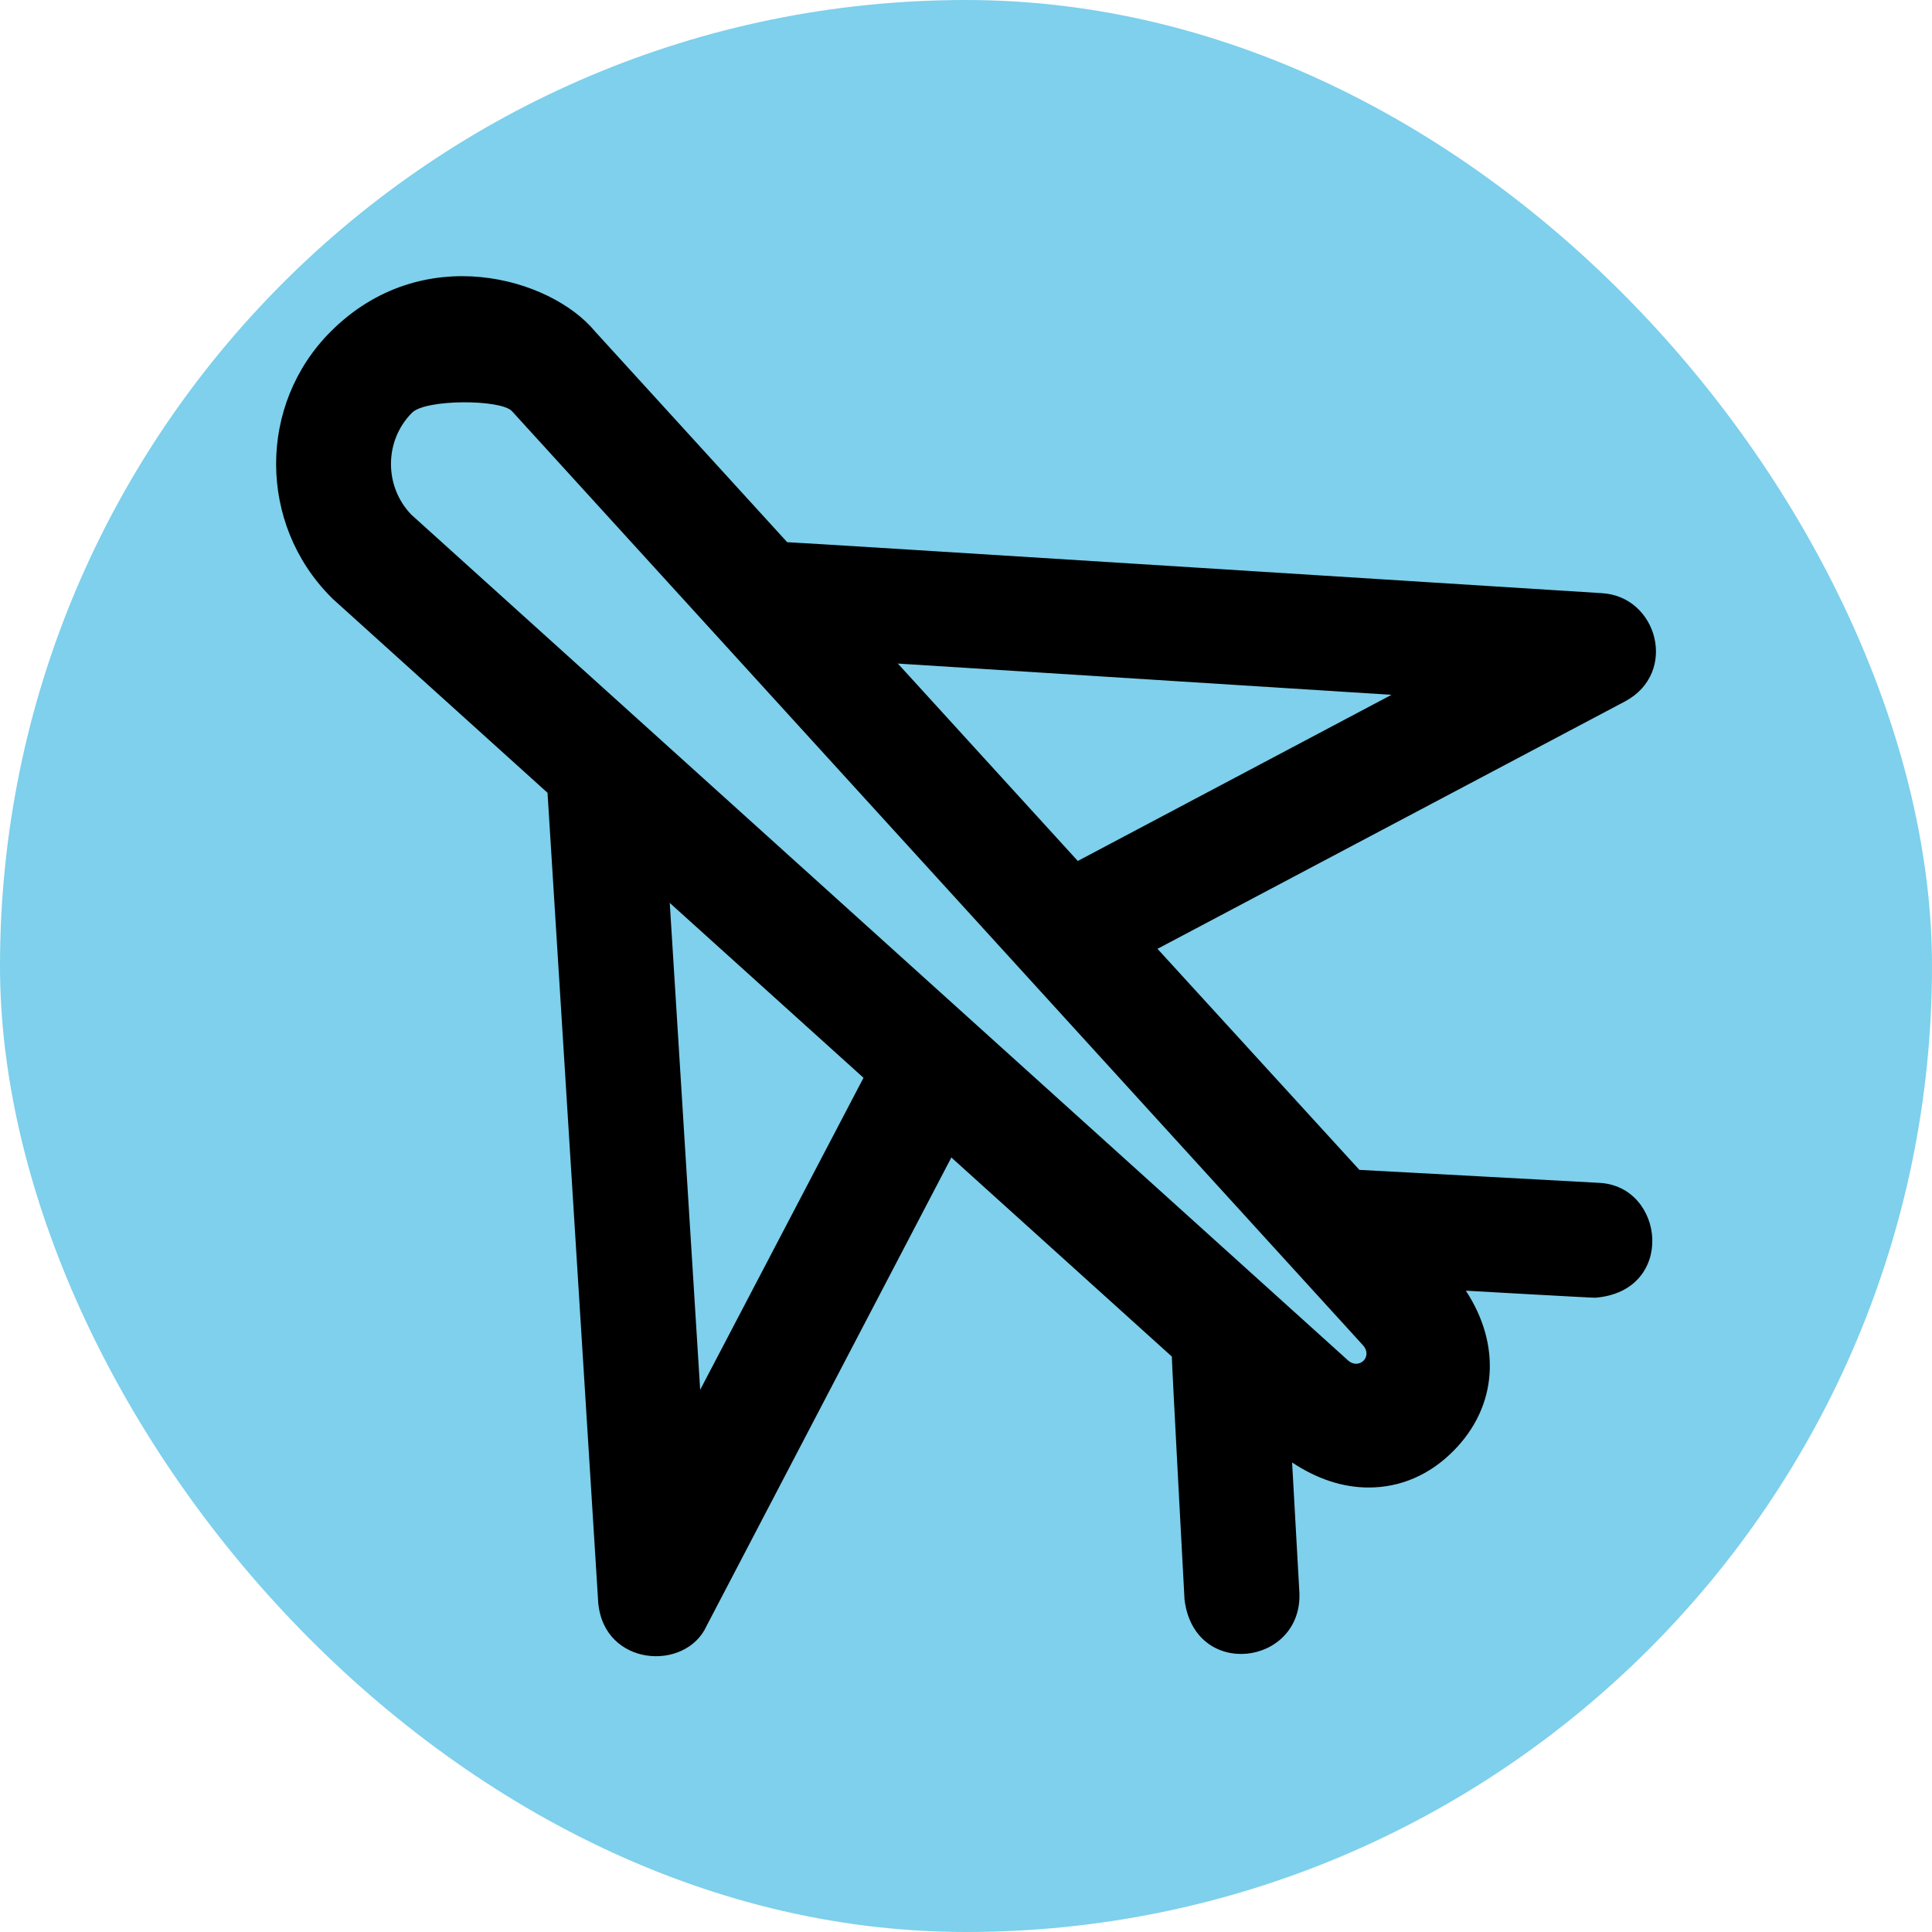 <svg fill="#000000" height="100" width="100" version="1.1" xmlns="http://www.w3.org/2000/svg" viewBox="-87.04 -87.04 686.08 686.08" xmlns:xlink="http://www.w3.org/1999/xlink" enable-background="new 0 0 512 512"><g id="SVGRepo_bgCarrier" stroke-width="0"><rect x="-87.04" y="-87.04" width="686.08" height="686.08" rx="343.04" fill="#7ed0ec" strokewidth="0"></rect></g><g id="SVGRepo_tracerCarrier" stroke-linecap="round" stroke-linejoin="round"></g><g id="SVGRepo_iconCarrier"> <g> <path d="m480.7,333c0,0-84.2-4.6-85-4.6l-71.7-78.5 166.1-87.9c18.9-10.2 11.4-37.3-8.3-38.4 0,0-288.2-18.2-289.3-18.1l-68.2-74.8c-15.7-19.1-61.4-32.5-93.9,0-25.9,25.9-25.8,68.2 0,94.2 0.3,0.3 0.5,0.5 0.8,0.8l76.2,68.8c0,0 0,0.1 0,0.1l18,287.5c2,22.7 31.1,24.6 38.5,8.2l86.9-166.3 78.3,70.7c-0.1,1.1 4.5,86.3 4.5,86.3 3.5,28.5 41.7,23.5 40.8-2.3l-2.6-46.4c8.7,5.8 17.9,8.9 27.2,8.9 11.3,0 21.7-4.5 30.1-13 15.7-15.8 17-37.7 4.4-56.9 0,0 45.6,2.6 46,2.5 28.7-2.3 24.8-39.8 1.2-40.8zm-73.6-173.3l-111.4,59-63.9-70.1 175.3,11.1zm-245.5,246.8l-10.8-172.9 68.8,62.1-58,110.8zm230-10.5l-332.6-300.3c-9.7-10.1-9.6-26.3 0.3-36.2 4.8-4.8 31.2-4.8 35.4-0.6l302.1,331.6c4,4.2-1.3,9.1-5.2,5.5z"></path> </g> </g></svg>